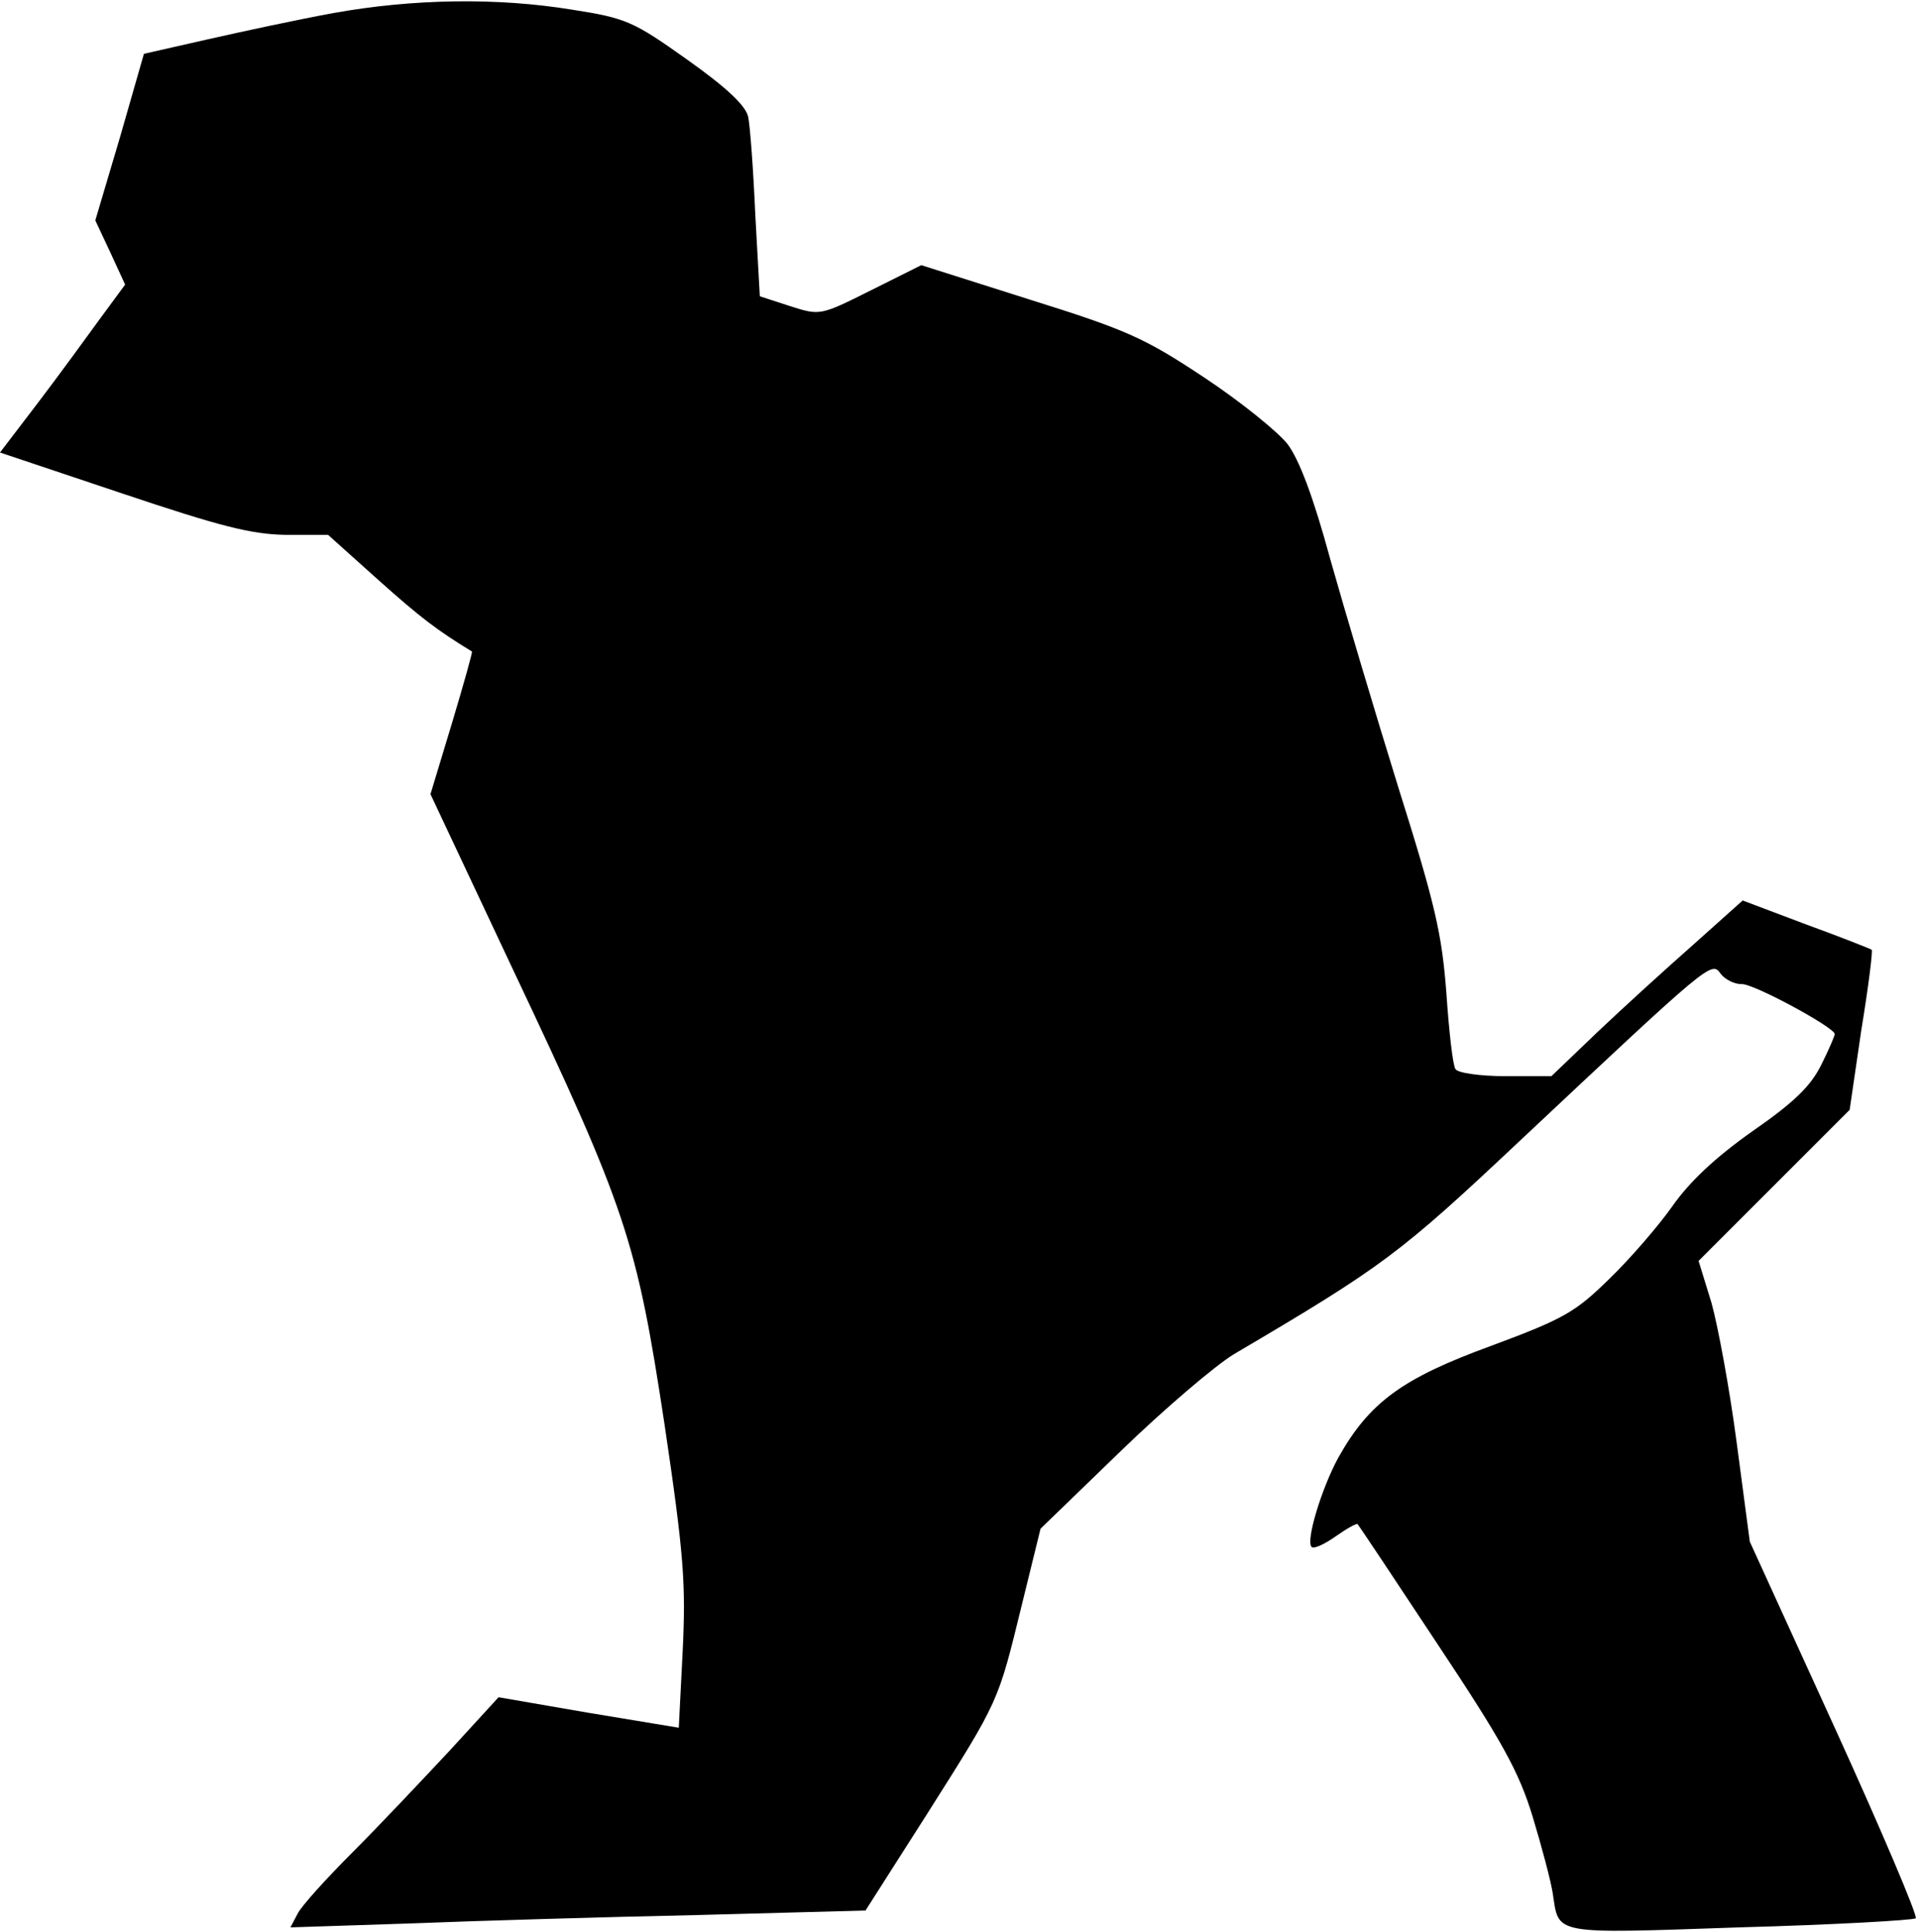 <?xml version="1.0" standalone="no"?>
<!DOCTYPE svg PUBLIC "-//W3C//DTD SVG 20010904//EN"
 "http://www.w3.org/TR/2001/REC-SVG-20010904/DTD/svg10.dtd">
<svg version="1.0" xmlns="http://www.w3.org/2000/svg"
 width="296pt" height="298pt" viewBox="0 0 296 298"
 preserveAspectRatio="xMidYMid meet">
<g transform="translate(0,298) scale(0.1,-0.1)"
fill="#000000" stroke="none">
<path fill="#000000" stroke="none" d="M515 2960 c-55 -10 -143 -29 -196 -41
l-97 -22 -37 -129 -38 -128 23 -49 23 -50 -39 -53 c-21 -29 -64 -88 -96 -130
l-58 -76 188 -63 c152 -51 199 -63 252 -64 l66 0 78 -70 c65 -58 90 -77 144
-110 1 -1 -13 -51 -31 -111 l-33 -109 127 -270 c176 -372 191 -419 234 -702
30 -202 33 -246 28 -350 l-6 -118 -139 23 -139 24 -76 -83 c-43 -46 -110 -117
-150 -157 -40 -40 -78 -82 -84 -94 l-11 -21 183 6 c101 4 301 10 444 13 l260
7 95 149 c112 177 109 171 146 322 l29 118 123 119 c68 66 147 133 175 150
231 136 256 155 441 329 295 277 296 278 310 258 7 -9 21 -16 32 -16 17 2 144
-67 144 -77 0 -3 -9 -24 -21 -48 -16 -32 -41 -57 -106 -102 -58 -41 -97 -78
-123 -115 -21 -30 -65 -81 -97 -112 -53 -52 -70 -62 -183 -104 -137 -50 -188
-87 -236 -173 -26 -48 -50 -128 -41 -137 3 -4 20 4 37 16 17 12 33 21 34 19 2
-2 58 -86 124 -186 99 -149 125 -196 146 -265 14 -46 28 -99 31 -118 10 -65
-4 -63 288 -53 146 4 268 11 272 14 3 4 -53 136 -125 294 l-131 287 -20 151
c-11 84 -29 181 -39 217 l-20 65 116 116 117 117 18 123 c11 67 18 123 16 124
-1 1 -46 19 -101 39 l-98 37 -76 -68 c-42 -37 -109 -98 -148 -135 l-71 -68
-71 0 c-39 0 -74 5 -77 11 -4 5 -10 58 -14 117 -7 92 -17 136 -74 317 -36 116
-83 274 -105 352 -26 96 -48 154 -66 178 -15 19 -73 66 -129 103 -92 61 -119
73 -269 120 l-167 53 -78 -39 c-78 -39 -78 -39 -125 -24 l-46 15 -7 126 c-3
69 -8 137 -11 151 -4 17 -32 44 -94 88 -83 59 -94 64 -177 77 -116 19 -245 17
-368 -5z"/>
</g>
</svg>
